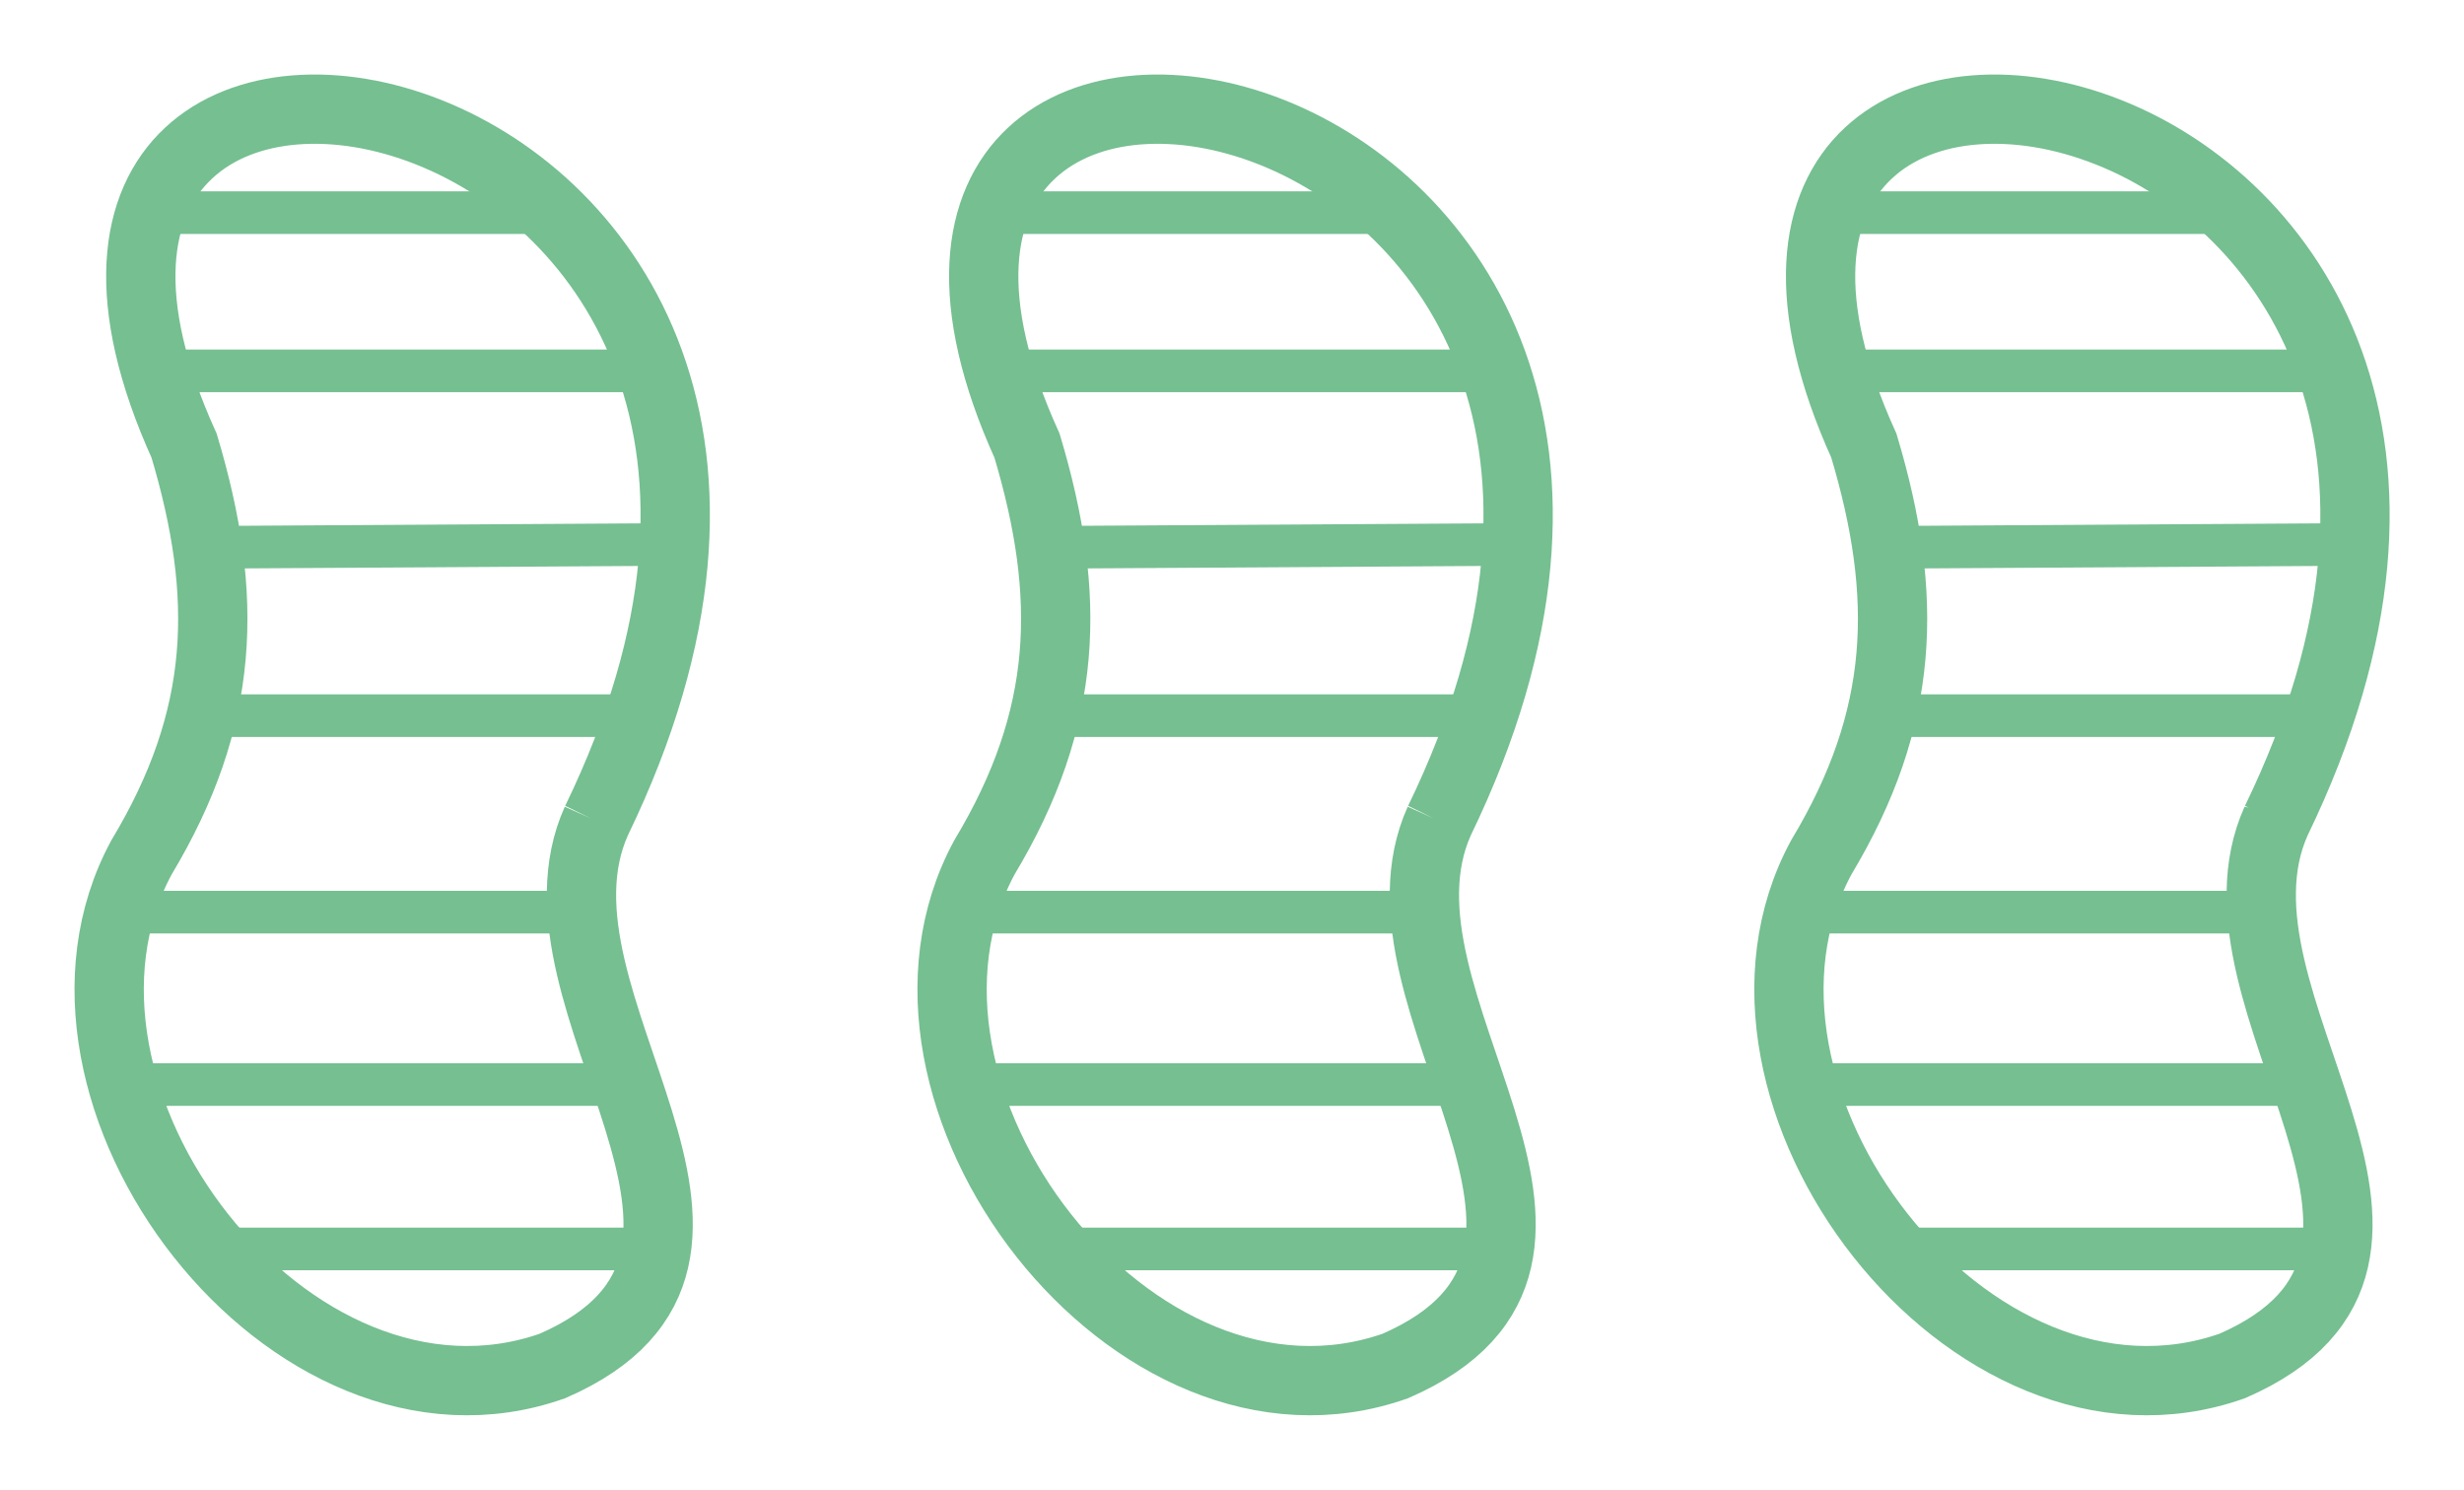 <?xml version="1.0" encoding="UTF-8" standalone="no"?>
<!-- Created with Inkscape (http://www.inkscape.org/) -->

<svg
   xmlns:dc="http://purl.org/dc/elements/1.1/"
   xmlns:cc="http://creativecommons.org/ns#"
   xmlns:rdf="http://www.w3.org/1999/02/22-rdf-syntax-ns#"
   xmlns:svg="http://www.w3.org/2000/svg"
   xmlns="http://www.w3.org/2000/svg"
   xmlns:sodipodi="http://sodipodi.sourceforge.net/DTD/sodipodi-0.dtd"
   xmlns:inkscape="http://www.inkscape.org/namespaces/inkscape"
   width="130.48mm"
   height="78.898mm"
   viewBox="0 0 462.331 279.559"
   id="svg6399"
   version="1.1"
   inkscape:version="0.91 r13725"
   sodipodi:docname="29.svg">
  <defs
     id="defs6401" />
  <sodipodi:namedview
     id="base"
     pagecolor="#ffffff"
     bordercolor="#666666"
     borderopacity="1.0"
     inkscape:pageopacity="0.0"
     inkscape:pageshadow="2"
     inkscape:zoom="0.70737049"
     inkscape:cx="242.27414"
     inkscape:cy="29.541932"
     inkscape:document-units="px"
     inkscape:current-layer="layer1"
     showgrid="false"
     fit-margin-top="5"
     fit-margin-left="5"
     fit-margin-right="5"
     fit-margin-bottom="5"
     inkscape:window-width="956"
     inkscape:window-height="571"
     inkscape:window-x="0"
     inkscape:window-y="600"
     inkscape:window-maximized="0" />
  <g
     inkscape:label="Layer 1"
     inkscape:groupmode="layer"
     id="layer1"
     transform="translate(-100.263,-395.44)">
    <path
       style="fill:none;fill-opacity:1;fill-rule:evenodd;stroke:#75bf91;stroke-width:13;stroke-linecap:butt;stroke-linejoin:miter;stroke-miterlimit:4;stroke-dasharray:none;stroke-opacity:1"
       d="m 527.347,549.498 c -15.259,33.955 39.113,81.616 -8.232,102.281 -49.116,17.328 -101.199,-50.896 -77.119,-95.441 15.722,-26.171 16.482,-48.922 7.995,-77.258 -49.486,-109.053 146.041,-71.308 77.356,70.419 z"
       id="path4315"
       inkscape:connector-curvature="0"
       sodipodi:nodetypes="ccccc" />
    <path
       style="fill:none;fill-rule:evenodd;stroke:#75bf91;stroke-width:8;stroke-linecap:butt;stroke-linejoin:miter;stroke-miterlimit:4;stroke-dasharray:none;stroke-opacity:1"
       d="m 443.702,435.346 75.455,0"
       id="path5705"
       inkscape:connector-curvature="0" />
    <path
       style="fill:none;fill-rule:evenodd;stroke:#75bf91;stroke-width:8;stroke-linecap:butt;stroke-linejoin:miter;stroke-miterlimit:4;stroke-dasharray:none;stroke-opacity:1"
       d="m 446.212,465.034 91.648,0"
       id="path5707"
       inkscape:connector-curvature="0" />
    <path
       style="fill:none;fill-rule:evenodd;stroke:#75bf91;stroke-width:8;stroke-linecap:butt;stroke-linejoin:miter;stroke-miterlimit:4;stroke-dasharray:none;stroke-opacity:1"
       d="m 455.994,498.141 85.993,-0.53"
       id="path5709"
       inkscape:connector-curvature="0" />
    <path
       style="fill:none;fill-rule:evenodd;stroke:#75bf91;stroke-width:8;stroke-linecap:butt;stroke-linejoin:miter;stroke-miterlimit:4;stroke-dasharray:none;stroke-opacity:1"
       d="m 454.489,529.744 81.002,0"
       id="path5711"
       inkscape:connector-curvature="0" />
    <path
       style="fill:none;fill-rule:evenodd;stroke:#75bf91;stroke-width:8;stroke-linecap:butt;stroke-linejoin:miter;stroke-miterlimit:4;stroke-dasharray:none;stroke-opacity:1"
       d="m 438.688,566.614 85.976,0"
       id="path5713"
       inkscape:connector-curvature="0" />
    <path
       style="fill:none;fill-rule:evenodd;stroke:#75bf91;stroke-width:8;stroke-linecap:butt;stroke-linejoin:miter;stroke-miterlimit:4;stroke-dasharray:none;stroke-opacity:1"
       d="m 438.688,598.969 94.416,0"
       id="path5715"
       inkscape:connector-curvature="0" />
    <path
       style="fill:none;fill-rule:evenodd;stroke:#75bf91;stroke-width:8;stroke-linecap:butt;stroke-linejoin:miter;stroke-miterlimit:4;stroke-dasharray:none;stroke-opacity:1"
       d="m 455.242,629.819 83.368,0"
       id="path5717"
       inkscape:connector-curvature="0" />
    <path
       style="fill:none;fill-opacity:1;fill-rule:evenodd;stroke:#75bf91;stroke-width:13;stroke-linecap:butt;stroke-linejoin:miter;stroke-miterlimit:4;stroke-dasharray:none;stroke-opacity:1"
       d="m 370.325,549.498 c -15.259,33.955 39.114,81.616 -8.232,102.281 -49.116,17.328 -101.199,-50.896 -77.12,-95.441 15.722,-26.171 16.482,-48.922 7.995,-77.258 -49.486,-109.053 146.041,-71.308 77.356,70.419 z"
       id="path4315-2"
       inkscape:connector-curvature="0"
       sodipodi:nodetypes="ccccc" />
    <path
       style="fill:none;fill-rule:evenodd;stroke:#75bf91;stroke-width:8;stroke-linecap:butt;stroke-linejoin:miter;stroke-miterlimit:4;stroke-dasharray:none;stroke-opacity:1"
       d="m 286.679,435.346 75.455,0"
       id="path5705-6"
       inkscape:connector-curvature="0" />
    <path
       style="fill:none;fill-rule:evenodd;stroke:#75bf91;stroke-width:8;stroke-linecap:butt;stroke-linejoin:miter;stroke-miterlimit:4;stroke-dasharray:none;stroke-opacity:1"
       d="m 289.189,465.034 91.648,0"
       id="path5707-2"
       inkscape:connector-curvature="0" />
    <path
       style="fill:none;fill-rule:evenodd;stroke:#75bf91;stroke-width:8;stroke-linecap:butt;stroke-linejoin:miter;stroke-miterlimit:4;stroke-dasharray:none;stroke-opacity:1"
       d="m 298.971,498.141 85.994,-0.53"
       id="path5709-9"
       inkscape:connector-curvature="0" />
    <path
       style="fill:none;fill-rule:evenodd;stroke:#75bf91;stroke-width:8;stroke-linecap:butt;stroke-linejoin:miter;stroke-miterlimit:4;stroke-dasharray:none;stroke-opacity:1"
       d="m 297.466,529.744 81.002,0"
       id="path5711-5"
       inkscape:connector-curvature="0" />
    <path
       style="fill:none;fill-rule:evenodd;stroke:#75bf91;stroke-width:8;stroke-linecap:butt;stroke-linejoin:miter;stroke-miterlimit:4;stroke-dasharray:none;stroke-opacity:1"
       d="m 281.665,566.614 85.976,0"
       id="path5713-2"
       inkscape:connector-curvature="0" />
    <path
       style="fill:none;fill-rule:evenodd;stroke:#75bf91;stroke-width:8;stroke-linecap:butt;stroke-linejoin:miter;stroke-miterlimit:4;stroke-dasharray:none;stroke-opacity:1"
       d="m 281.665,598.969 94.416,0"
       id="path5715-6"
       inkscape:connector-curvature="0" />
    <path
       style="fill:none;fill-rule:evenodd;stroke:#75bf91;stroke-width:8;stroke-linecap:butt;stroke-linejoin:miter;stroke-miterlimit:4;stroke-dasharray:none;stroke-opacity:1"
       d="m 298.219,629.819 83.368,0"
       id="path5717-4"
       inkscape:connector-curvature="0" />
    <path
       style="fill:none;fill-opacity:1;fill-rule:evenodd;stroke:#75bf91;stroke-width:13;stroke-linecap:butt;stroke-linejoin:miter;stroke-miterlimit:4;stroke-dasharray:none;stroke-opacity:1"
       d="m 212.165,549.498 c -15.259,33.955 39.114,81.616 -8.232,102.281 -49.116,17.328 -101.199,-50.896 -77.12,-95.441 15.722,-26.171 16.482,-48.922 7.995,-77.258 -49.486,-109.053 146.041,-71.308 77.356,70.419 z"
       id="path4315-28"
       inkscape:connector-curvature="0"
       sodipodi:nodetypes="ccccc" />
    <path
       style="fill:none;fill-rule:evenodd;stroke:#75bf91;stroke-width:8;stroke-linecap:butt;stroke-linejoin:miter;stroke-miterlimit:4;stroke-dasharray:none;stroke-opacity:1"
       d="m 128.519,435.346 75.455,0"
       id="path5705-4"
       inkscape:connector-curvature="0" />
    <path
       style="fill:none;fill-rule:evenodd;stroke:#75bf91;stroke-width:8;stroke-linecap:butt;stroke-linejoin:miter;stroke-miterlimit:4;stroke-dasharray:none;stroke-opacity:1"
       d="m 131.029,465.034 91.648,0"
       id="path5707-1"
       inkscape:connector-curvature="0" />
    <path
       style="fill:none;fill-rule:evenodd;stroke:#75bf91;stroke-width:8;stroke-linecap:butt;stroke-linejoin:miter;stroke-miterlimit:4;stroke-dasharray:none;stroke-opacity:1"
       d="m 140.811,498.141 85.994,-0.53"
       id="path5709-5"
       inkscape:connector-curvature="0" />
    <path
       style="fill:none;fill-rule:evenodd;stroke:#75bf91;stroke-width:8;stroke-linecap:butt;stroke-linejoin:miter;stroke-miterlimit:4;stroke-dasharray:none;stroke-opacity:1"
       d="m 139.306,529.744 81.002,0"
       id="path5711-2"
       inkscape:connector-curvature="0" />
    <path
       style="fill:none;fill-rule:evenodd;stroke:#75bf91;stroke-width:8;stroke-linecap:butt;stroke-linejoin:miter;stroke-miterlimit:4;stroke-dasharray:none;stroke-opacity:1"
       d="m 123.505,566.614 85.976,0"
       id="path5713-7"
       inkscape:connector-curvature="0" />
    <path
       style="fill:none;fill-rule:evenodd;stroke:#75bf91;stroke-width:8;stroke-linecap:butt;stroke-linejoin:miter;stroke-miterlimit:4;stroke-dasharray:none;stroke-opacity:1"
       d="m 123.505,598.969 94.416,0"
       id="path5715-0"
       inkscape:connector-curvature="0" />
    <path
       style="fill:none;fill-rule:evenodd;stroke:#75bf91;stroke-width:8;stroke-linecap:butt;stroke-linejoin:miter;stroke-miterlimit:4;stroke-dasharray:none;stroke-opacity:1"
       d="m 140.059,629.819 83.368,0"
       id="path5717-7"
       inkscape:connector-curvature="0" />
  </g>
</svg>
